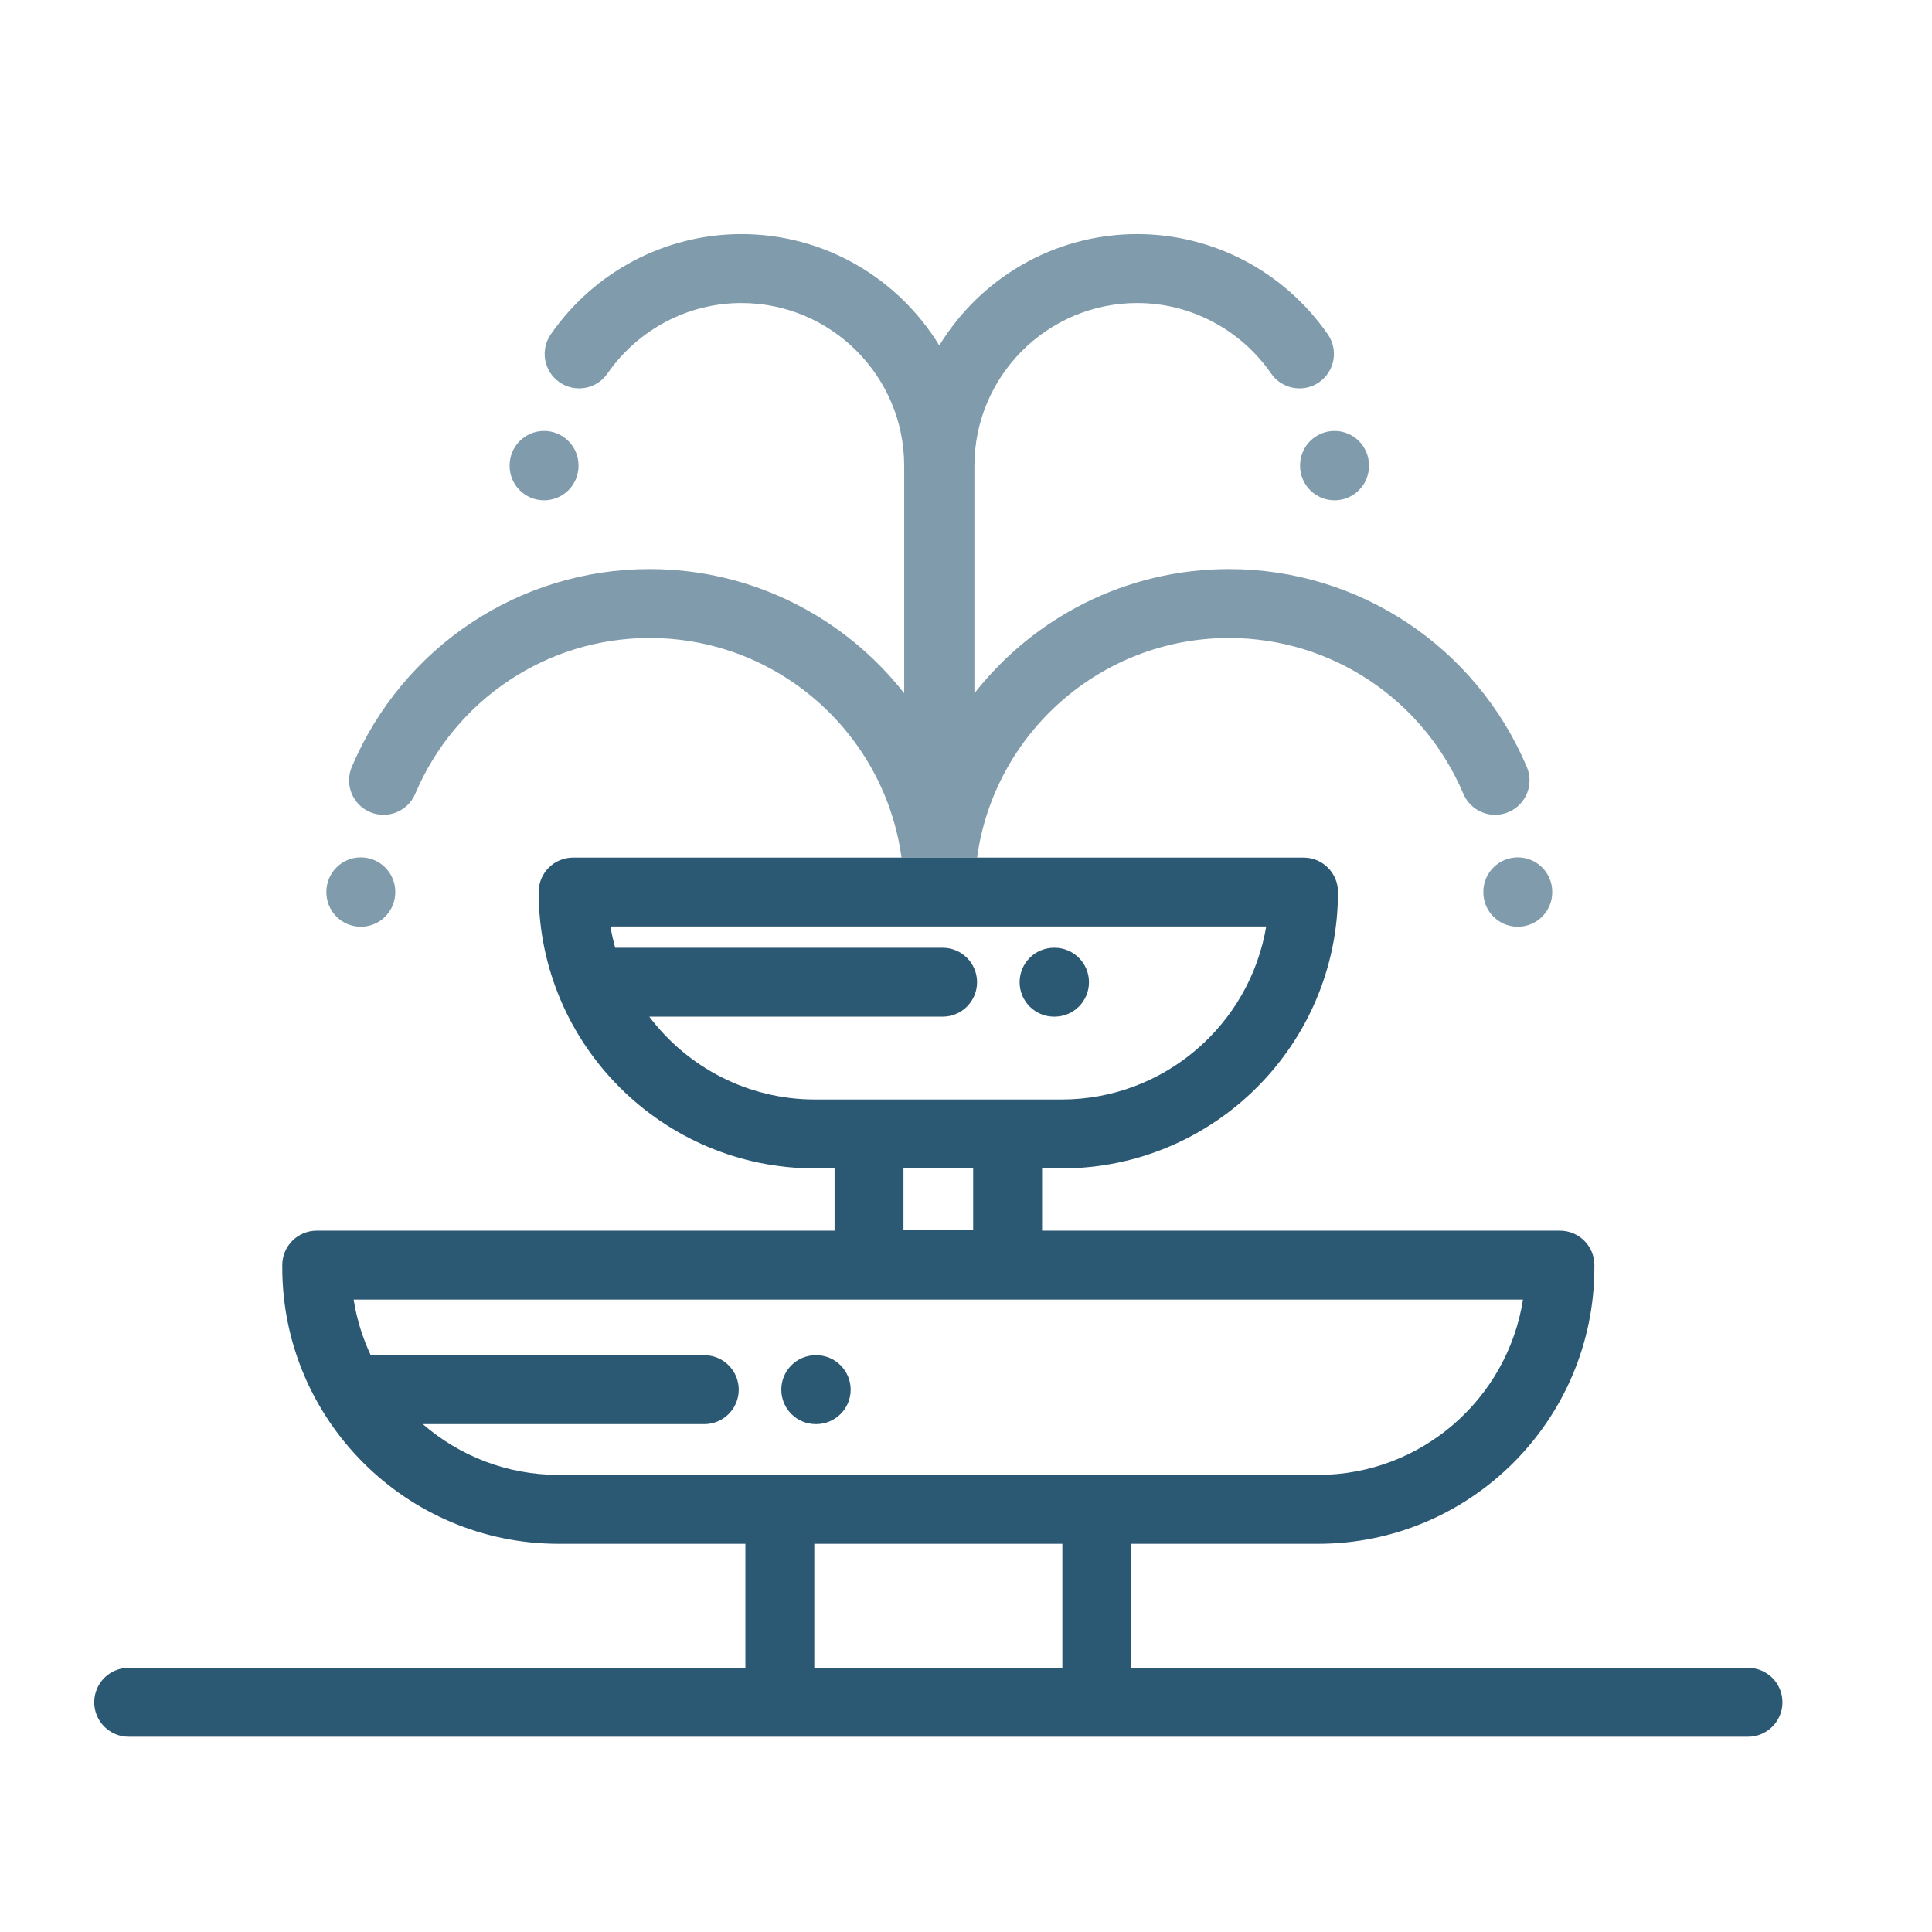 <svg height="200px" width="200px" version="1.1" id="Capa_1" xmlns="http://www.w3.org/2000/svg" xmlns:xlink="http://www.w3.org/1999/xlink" viewBox="0 0 410.152 410.152" xml:space="preserve">
	<g id="SVGRepo_bgCarrier" stroke-width="0"></g>
	<g id="SVGRepo_tracerCarrier" stroke-linecap="round" stroke-linejoin="round"></g>
	<g id="SVGRepo_iconCarrier">
		<g>
			<path fill="#809BAB" d="M207.432 182.06c3.579-26.288 26.19-46.619 53.481-46.619 21.701 0 41.23 12.986 49.75 33.083 1.577 3.72 5.871 5.456 9.589 3.879 3.719-1.577 5.456-5.87 3.879-9.589-10.817-25.516-35.631-42.002-63.218-42.002-21.926 0-41.482 10.327-54.053 26.368v-48.282c0-19.062 15.508-34.569 34.569-34.569 11.302 0 21.929 5.599 28.43 14.977 2.302 3.32 6.858 4.145 10.179 1.844 3.32-2.301 4.145-6.858 1.844-10.179-9.234-13.32-24.356-21.272-40.453-21.272-17.774 0-33.376 9.476-42.022 23.64-8.647-14.164-24.249-23.64-42.022-23.64-16.096 0-31.218 7.951-40.452 21.27-2.302 3.32-1.477 7.876 1.843 10.179 3.319 2.302 7.877 1.476 10.179-1.843 6.502-9.378 17.13-14.976 28.43-14.976 19.061 0 34.569 15.508 34.569 34.569v48.28c-12.571-16.04-32.127-26.367-54.053-26.367-27.586 0-52.401 16.487-63.218 42.003-1.576 3.718.16 8.012 3.879 9.589 3.718 1.576 8.012-.16 9.589-3.879 8.52-20.098 28.048-33.084 49.75-33.084 27.291 0 49.902 20.33 53.481 46.619h16.064zM322.216 182.017c-4.04 0-7.314 3.275-7.314 7.314v.096c0 4.04 3.275 7.314 7.314 7.314 4.04 0 7.314-3.275 7.314-7.314v-.096c-0-4.04-3.275-7.314-7.314-7.314zM76.599 182.017c-4.04 0-7.314 3.275-7.314 7.314v.096c0 4.04 3.275 7.314 7.314 7.314 4.04 0 7.314-3.275 7.314-7.314v-.096c0-4.04-3.275-7.314-7.314-7.314zM115.502 91.488c-4.04 0-7.314 3.275-7.314 7.314v.096c0 4.04 3.275 7.314 7.314 7.314 4.04 0 7.314-3.275 7.314-7.314v-.096c-0-4.04-3.275-7.314-7.314-7.314zM283.313 91.488c-4.04 0-7.314 3.275-7.314 7.314v.096c0 4.04 3.275 7.314 7.314 7.314 4.04 0 7.314-3.275 7.314-7.314v-.096c0-4.04-3.275-7.314-7.314-7.314z"></path>
			<path fill="#2b5873" d="M371.086 354.071h-130.926v-26.331h39.646c32.352 0 58.671-26.32 58.671-58.671v-.491c0-4.04-3.275-7.314-7.314-7.314h-109.936v-13.217h4.148c32.352 0 58.672-26.32 58.672-58.671 0-4.04-3.275-7.314-7.314-7.314h-69.3-85.763c-4.04-.001-7.314 3.274-7.314 7.314 0 32.352 26.32 58.671 58.671 58.671h4.148v13.217h-109.936c-4.04 0-7.314 3.275-7.314 7.314v.491c0 32.352 26.32 58.671 58.671 58.671h39.646v26.331h-130.926c-4.04.001-7.314 3.275-7.314 7.315s3.275 7.314 7.314 7.314h343.771c4.04 0 7.314-3.275 7.314-7.314s-3.275-7.314-7.314-7.314zM173.026 233.414c-14.363 0-27.14-6.912-35.185-17.584h62.269c4.04 0 7.314-3.275 7.314-7.314 0-4.04-3.275-7.314-7.314-7.314h-69.504c-.412-1.477-.759-2.981-1.016-4.516h139.22c-3.495 20.816-21.642 36.729-43.436 36.729h-52.348zM206.598 248.043v13.119h-14.795v-13.119h14.795zM118.594 313.111c-11.016-.001-21.099-4.068-28.832-10.777h59.754c4.04 0 7.314-3.275 7.314-7.314s-3.275-7.314-7.314-7.314h-70.815c-1.731-3.691-2.974-7.656-3.623-11.815h248.242c-3.289 21.058-21.55 37.221-43.516 37.221h-161.211zM225.531 354.071h-52.663v-26.331h52.663v26.331zM173.276 287.705h-.096c-4.04 0-7.314 3.275-7.314 7.314 0 4.04 3.275 7.314 7.314 7.314h.096c4.04 0 7.314-3.275 7.314-7.314 0-4.04-3.275-7.314-7.314-7.314zM223.869 201.201h-.096c-4.04 0-7.314 3.275-7.314 7.314 0 4.04 3.275 7.314 7.314 7.314h.096c4.04 0 7.314-3.275 7.314-7.314 0-4.04-3.275-7.314-7.314-7.314zM173.276 287.705h-.096c-4.04 0-7.314 3.275-7.314 7.314 0 4.04 3.275 7.314 7.314 7.314h.096c4.04 0 7.314-3.275 7.314-7.314-0-4.04-3.275-7.314-7.314-7.314zM223.869 201.201h-.096c-4.04 0-7.314 3.275-7.314 7.314 0 4.04 3.275 7.314 7.314 7.314h.096c4.04 0 7.314-3.275 7.314-7.314 0-4.04-3.275-7.314-7.314-7.314z"></path>
		</g>
	</g>
</svg>